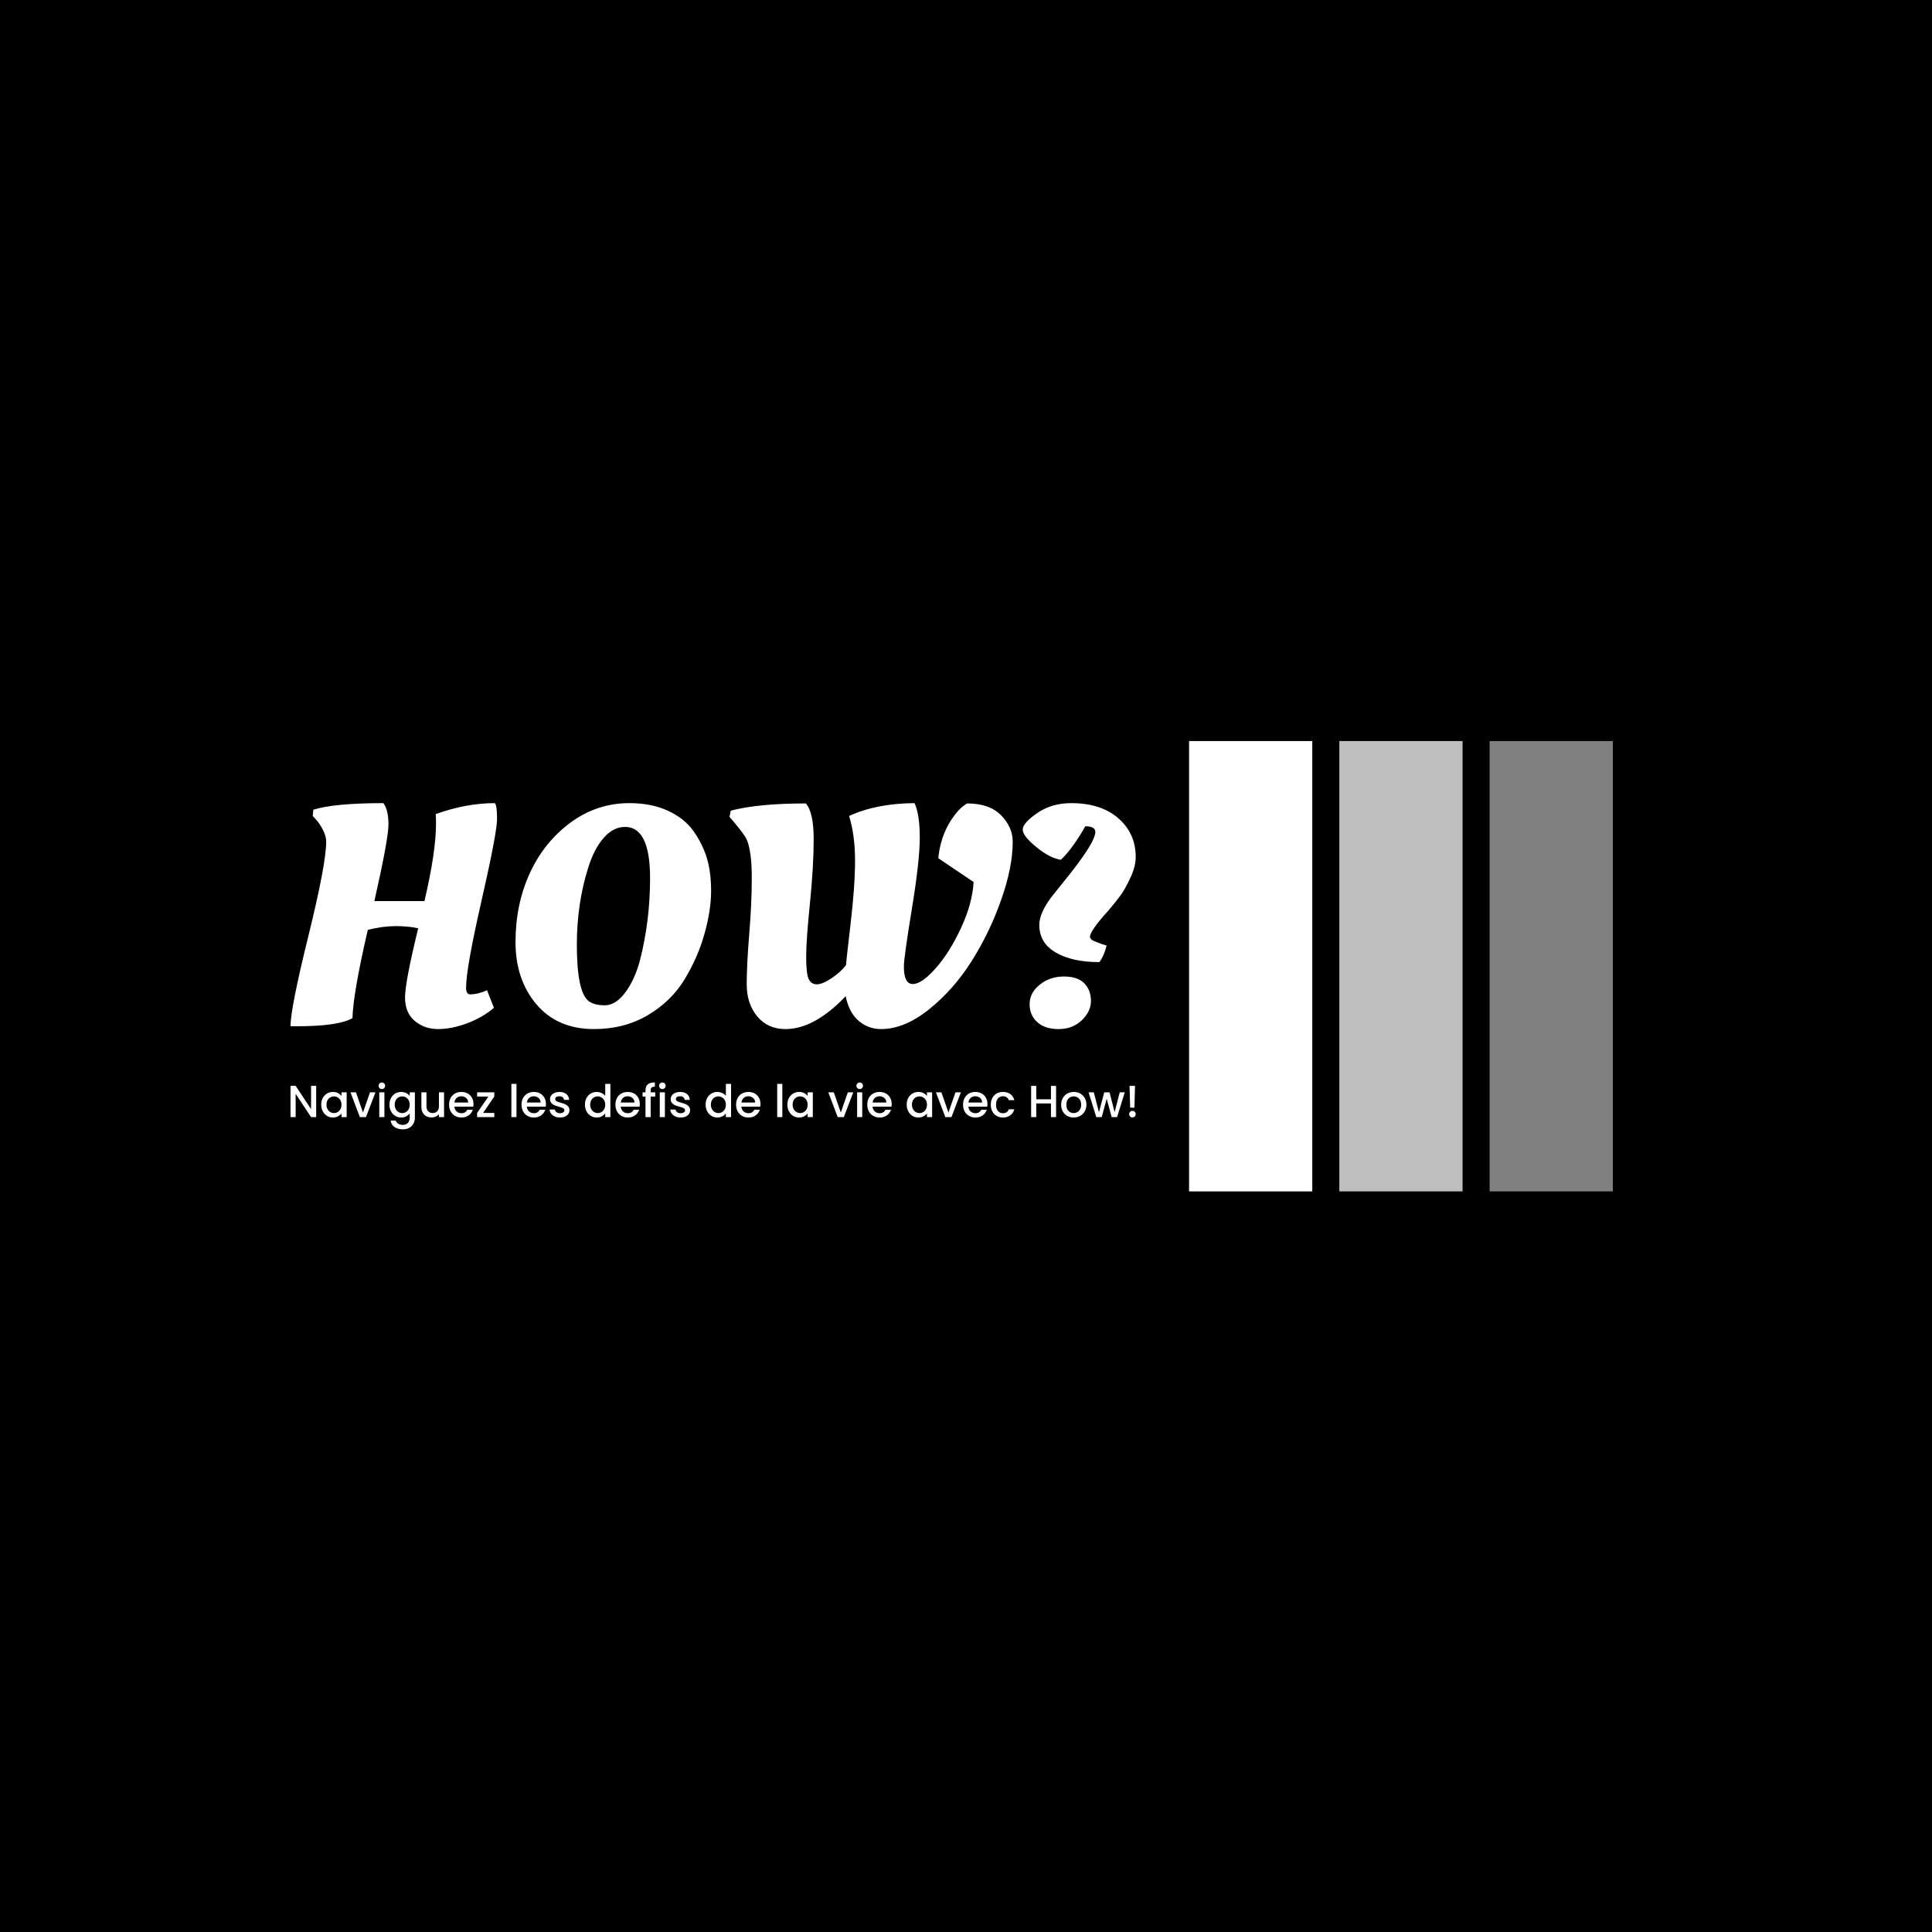 <svg xmlns="http://www.w3.org/2000/svg" version="1.1" xmlns:xlink="http://www.w3.org/1999/xlink" xmlns:svgjs="http://svgjs.dev/svgjs" width="1000" height="1000" viewBox="0 0 1000 1000"><rect width="1000" height="1000" fill="#000000"></rect><g transform="matrix(0.7,0,0,0.7,149.576,383.572)"><svg viewBox="0 0 396 132" data-background-color="#ffffff" preserveAspectRatio="xMidYMid meet" height="333" width="1000" xmlns="http://www.w3.org/2000/svg" xmlns:xlink="http://www.w3.org/1999/xlink"><g id="tight-bounds" transform="matrix(1,0,0,1,0.24,-0.069)"><svg viewBox="0 0 395.52 132.138" height="132.138" width="395.52"><g><svg viewBox="0 0 631.432 210.953" height="132.138" width="395.52"><g transform="matrix(1,0,0,1,0,29.155)"><svg viewBox="0 0 395.52 152.643" height="152.643" width="395.52"><g id="textblocktransform"><svg viewBox="0 0 395.52 152.643" height="152.643" width="395.52" id="textblock"><g><svg viewBox="0 0 395.52 105.726" height="105.726" width="395.52"><g transform="matrix(1,0,0,1,0,0)"><svg width="395.52" viewBox="2.05 -35.5 135.04 36.1" height="105.726" data-palette-color="#ff908b"><path d="M25.63 0.6Q23.45 0.6 21.9-0.7 20.35-2 20.35-4.45 20.35-6.9 22.45-15.5L22.45-15.5Q20.95-15.85 18.85-15.85 16.75-15.85 14.4-15.25L14.4-15.25Q12.05-5.1 11.95-1.15L11.95-1.15Q9.75 0.15 3 0.15L3 0.15 2.05 0.15Q2.05-2.7 4.9-14.25 7.75-25.8 7.75-29.35L7.75-29.35Q7.75-30.2 7.23-31.23 6.7-32.25 6.15-32.85L6.15-32.85 5.6-33.45 5.7-34.45Q9.05-35.5 16.9-35.5L16.9-35.5Q17.7-34.4 17.7-32.1 17.7-29.8 15.45-19.85L15.45-19.85 23.45-19.85Q25.3-27.7 25.3-32.3L25.3-32.3Q25.3-33.2 25.25-33.75L25.25-33.75Q30.15-35.5 34.7-35.5L34.7-35.5Q35.05-35.15 35.05-32.98 35.05-30.8 32.58-19.95 30.1-9.1 30.1-6L30.1-6Q30.1-4.95 30.75-4.95L30.75-4.95Q32-4.95 33.45-5.6L33.45-5.6 34.55-2.8Q32.75-1.25 30.28-0.33 27.8 0.6 25.63 0.6ZM66.4-31.08Q67.85-29.05 68.55-26.8 69.25-24.55 69.25-21.45 69.25-18.35 68.17-14.55 67.1-10.75 64.97-7.28 62.85-3.8 59.1-1.6 55.35 0.6 50.55 0.6L50.55 0.6Q44.7 0.6 41.35-3.35 38-7.3 38-13.3 38-19.3 40.27-24.28 42.55-29.25 46.77-32.38 51-35.5 56.2-35.5L56.2-35.5Q59.7-35.5 62.32-34.3 64.95-33.1 66.4-31.08ZM49.65-3.9L49.65-3.9Q50.55-3.2 52.27-3.2 54-3.2 55.52-5.23 57.05-7.25 57.9-10.45L57.9-10.45Q59.5-16.75 59.5-23.5L59.5-23.5Q59.5-31.7 55.5-31.7L55.5-31.7Q53.6-31.7 52.07-29.93 50.55-28.15 49.65-25.3L49.65-25.3Q47.8-19.5 47.8-12.85L47.8-12.85Q47.8-5.4 49.65-3.9ZM81.14 0.6Q78.3 0.6 76.62-1.43 74.94-3.45 74.94-6.55 74.94-9.65 75.34-14.55 75.75-19.45 75.75-23.6 75.75-27.75 74.94-29.7L74.94-29.7Q74.59-30.45 72.84-32.55L72.84-32.55 72.19-33.3 72.39-34.3Q76.8-35.45 84.39-35.45L84.39-35.45Q85.64-34 85.64-29.75 85.64-25.5 85.05-19.58 84.44-13.65 84.44-10.95 84.44-8.25 84.84-7.4 85.25-6.55 86.14-6.55 87.05-6.55 88.5-7.53 89.94-8.5 90.8-9.6L90.8-9.6Q90.8-9.9 91.52-16.07 92.25-22.25 92.25-26.3 92.25-30.35 91.3-33.45L91.3-33.45Q95.64-35.45 101.75-35.5L101.75-35.5Q102.59-33.7 102.59-30 102.59-26.3 101.32-18.55 100.05-10.8 100.05-9.4L100.05-9.4Q100.05-6.6 101.47-6.6 102.9-6.6 105.12-9.1 107.34-11.6 109.17-15.53 111-19.45 111.19-22.9L111.19-22.9 105.55-26.7Q106-31.2 108.75-34.3L108.75-34.3Q109.34-34.95 110.15-35.45L110.15-35.45Q113.75-35.45 115.59-33.55 117.44-31.65 117.44-29.35L117.44-29.35Q117.44-25.25 115.59-20.03 113.75-14.8 110.87-10.25 108-5.7 104.07-2.55 100.14 0.6 96.39 0.6L96.39 0.6Q94.39 0.6 92.84-0.7 91.3-2 90.75-4.65L90.75-4.65Q85.75 0.6 81.14 0.6L81.14 0.6ZM129.79-14.15L129.79-14.15Q129.79-13.65 130.84-13.3L130.84-13.3Q130.99-13.25 131.37-13.1 131.74-12.95 132.02-12.88 132.29-12.8 132.44-12.75L132.44-12.75Q132.09-11.2 131.29-10.1L131.29-10.1Q126.94-10.1 124.32-11.63 121.69-13.15 121.69-16.05L121.69-16.05Q121.69-17.9 123.59-20.45L123.59-20.45Q124.29-21.35 125.59-22.95L125.59-22.95Q130.64-29.15 130.64-30.9L130.64-30.9Q130.64-31.8 129.04-31.8L129.04-31.8Q126.99-28.2 125.14-26.45L125.14-26.45Q123.39-26.7 121.22-28.48 119.04-30.25 119.04-31.28 119.04-32.3 121.34-33.9 123.64-35.5 126.79-35.5L126.79-35.5Q131.54-35.5 134.32-33.08 137.09-30.65 137.09-26.9L137.09-26.9Q137.09-25.4 136.27-23.63 135.44-21.85 134.77-20.9 134.09-19.95 132.74-18.35L132.74-18.35Q129.79-15.1 129.79-14.15ZM124.79 0.6Q122.59 0.6 121.37-0.5 120.14-1.6 120.14-3.4 120.14-5.2 121.77-6.5 123.39-7.8 125.62-7.8 127.84-7.8 128.89-6.7 129.94-5.6 129.94-3.9 129.94-2.2 128.47-0.8 126.99 0.6 124.79 0.6Z" opacity="1" transform="matrix(1,0,0,1,0,0)" fill="#ffffff" class="wordmark-text-0" data-fill-palette-color="primary" id="text-0"></path></svg></g></svg></g><g transform="matrix(1,0,0,1,0,130.685)"><svg viewBox="0 0 395.52 21.958" height="21.958" width="395.52"><g transform="matrix(1,0,0,1,0,0)"><svg width="395.52" viewBox="3.75 -38.6 940.16 52.2" height="21.958" data-palette-color="#ff908b"><path d="M32.3-34.8L32.3 0 26.6 0 9.45-25.95 9.45 0 3.75 0 3.75-34.8 9.45-34.8 26.6-8.9 26.6-34.8 32.3-34.8ZM37.9-13.9Q37.9-18.05 39.62-21.25 41.35-24.45 44.32-26.23 47.3-28 50.9-28L50.9-28Q54.15-28 56.57-26.73 59-25.45 60.45-23.55L60.45-23.55 60.45-27.55 66.2-27.55 66.2 0 60.45 0 60.45-4.1Q59-2.15 56.5-0.85 54 0.45 50.8 0.45L50.8 0.45Q47.25 0.45 44.3-1.38 41.35-3.2 39.62-6.48 37.9-9.75 37.9-13.9L37.9-13.9ZM60.45-13.8Q60.45-16.65 59.27-18.75 58.1-20.85 56.2-21.95 54.3-23.05 52.1-23.05L52.1-23.05Q49.9-23.05 48-21.98 46.1-20.9 44.92-18.82 43.75-16.75 43.75-13.9L43.75-13.9Q43.75-11.05 44.92-8.9 46.1-6.75 48.02-5.63 49.95-4.5 52.1-4.5L52.1-4.5Q54.3-4.5 56.2-5.6 58.1-6.7 59.27-8.83 60.45-10.95 60.45-13.8L60.45-13.8ZM76.55-27.55L84.35-5.1 92.15-27.55 98.2-27.55 87.7 0 80.9 0 70.45-27.55 76.55-27.55ZM105.39-31.2Q103.84-31.2 102.79-32.25 101.74-33.3 101.74-34.85L101.74-34.85Q101.74-36.4 102.79-37.45 103.84-38.5 105.39-38.5L105.39-38.5Q106.89-38.5 107.94-37.45 108.99-36.4 108.99-34.85L108.99-34.85Q108.99-33.3 107.94-32.25 106.89-31.2 105.39-31.2L105.39-31.2ZM102.49-27.55L108.19-27.55 108.19 0 102.49 0 102.49-27.55ZM126.79-28Q129.99-28 132.47-26.73 134.94-25.45 136.34-23.55L136.34-23.55 136.34-27.55 142.09-27.55 142.09 0.45Q142.09 4.25 140.49 7.23 138.89 10.2 135.87 11.9 132.84 13.6 128.64 13.6L128.64 13.6Q123.04 13.6 119.34 10.98 115.64 8.35 115.14 3.85L115.14 3.85 120.79 3.85Q121.44 6 123.57 7.33 125.69 8.65 128.64 8.65L128.64 8.65Q132.09 8.65 134.22 6.55 136.34 4.45 136.34 0.45L136.34 0.45 136.34-4.15Q134.89-2.2 132.42-0.88 129.94 0.45 126.79 0.45L126.79 0.45Q123.19 0.45 120.22-1.38 117.24-3.2 115.52-6.48 113.79-9.75 113.79-13.9L113.79-13.9Q113.79-18.05 115.52-21.25 117.24-24.45 120.22-26.23 123.19-28 126.79-28L126.79-28ZM136.34-13.8Q136.34-16.65 135.17-18.75 133.99-20.85 132.09-21.95 130.19-23.05 127.99-23.05L127.99-23.05Q125.79-23.05 123.89-21.98 121.99-20.9 120.82-18.82 119.64-16.75 119.64-13.9L119.64-13.9Q119.64-11.05 120.82-8.9 121.99-6.75 123.92-5.63 125.84-4.5 127.99-4.5L127.99-4.5Q130.19-4.5 132.09-5.6 133.99-6.7 135.17-8.83 136.34-10.95 136.34-13.8L136.34-13.8ZM168.84-27.55L174.54-27.55 174.54 0 168.84 0 168.84-3.25Q167.49-1.55 165.31-0.58 163.14 0.4 160.69 0.4L160.69 0.4Q157.44 0.4 154.86-0.95 152.29-2.3 150.81-4.95 149.34-7.6 149.34-11.35L149.34-11.35 149.34-27.55 154.99-27.55 154.99-12.2Q154.99-8.5 156.84-6.53 158.69-4.55 161.89-4.55L161.89-4.55Q165.09-4.55 166.96-6.53 168.84-8.5 168.84-12.2L168.84-12.2 168.84-27.55ZM207.29-14.45Q207.29-12.9 207.09-11.65L207.09-11.65 186.04-11.65Q186.29-8.35 188.49-6.35 190.69-4.35 193.89-4.35L193.89-4.35Q198.49-4.35 200.39-8.2L200.39-8.2 206.54-8.2Q205.29-4.4 202.01-1.98 198.74 0.45 193.89 0.45L193.89 0.45Q189.94 0.45 186.81-1.33 183.69-3.1 181.91-6.33 180.14-9.55 180.14-13.8L180.14-13.8Q180.14-18.05 181.86-21.28 183.59-24.5 186.71-26.25 189.84-28 193.89-28L193.89-28Q197.79-28 200.84-26.3 203.89-24.6 205.59-21.53 207.29-18.45 207.29-14.45L207.29-14.45ZM186.09-16.25L201.34-16.25Q201.29-19.4 199.09-21.3 196.89-23.2 193.64-23.2L193.64-23.2Q190.69-23.2 188.59-21.33 186.49-19.45 186.09-16.25L186.09-16.25ZM230.43-22.9L217.93-4.65 230.43-4.65 230.43 0 211.33 0 211.33-4.65 223.88-22.9 211.33-22.9 211.33-27.55 230.43-27.55 230.43-22.9ZM249.43-37L255.13-37 255.13 0 249.43 0 249.43-37ZM287.88-14.45Q287.88-12.9 287.68-11.65L287.68-11.65 266.63-11.65Q266.88-8.35 269.08-6.35 271.28-4.35 274.48-4.35L274.48-4.35Q279.08-4.35 280.98-8.2L280.98-8.2 287.13-8.2Q285.88-4.4 282.6-1.98 279.33 0.45 274.48 0.45L274.48 0.45Q270.53 0.45 267.4-1.33 264.28-3.1 262.5-6.33 260.73-9.55 260.73-13.8L260.73-13.8Q260.73-18.05 262.45-21.28 264.18-24.5 267.3-26.25 270.43-28 274.48-28L274.48-28Q278.38-28 281.43-26.3 284.48-24.6 286.18-21.53 287.88-18.45 287.88-14.45L287.88-14.45ZM266.68-16.25L281.93-16.25Q281.88-19.4 279.68-21.3 277.48-23.2 274.23-23.2L274.23-23.2Q271.28-23.2 269.18-21.33 267.08-19.45 266.68-16.25L266.68-16.25ZM303.47 0.45Q300.22 0.45 297.65-0.73 295.07-1.9 293.57-3.93 292.07-5.95 291.97-8.45L291.97-8.45 297.87-8.45Q298.02-6.7 299.55-5.53 301.07-4.35 303.37-4.35L303.37-4.35Q305.77-4.35 307.1-5.28 308.42-6.2 308.42-7.65L308.42-7.65Q308.42-9.2 306.95-9.95 305.47-10.7 302.27-11.6L302.27-11.6Q299.17-12.45 297.22-13.25 295.27-14.05 293.85-15.7 292.42-17.35 292.42-20.05L292.42-20.05Q292.42-22.25 293.72-24.08 295.02-25.9 297.45-26.95 299.87-28 303.02-28L303.02-28Q307.72-28 310.6-25.63 313.47-23.25 313.67-19.15L313.67-19.15 307.97-19.15Q307.82-21 306.47-22.1 305.12-23.2 302.82-23.2L302.82-23.2Q300.57-23.2 299.37-22.35 298.17-21.5 298.17-20.1L298.17-20.1Q298.17-19 298.97-18.25 299.77-17.5 300.92-17.07 302.07-16.65 304.32-16L304.32-16Q307.32-15.2 309.25-14.38 311.17-13.55 312.57-11.95 313.97-10.35 314.02-7.7L314.02-7.7Q314.02-5.35 312.72-3.5 311.42-1.65 309.05-0.6 306.67 0.45 303.47 0.45L303.47 0.45ZM331.27-13.9Q331.27-18.05 332.99-21.25 334.72-24.45 337.69-26.23 340.67-28 344.32-28L344.32-28Q347.02-28 349.64-26.83 352.27-25.65 353.82-23.7L353.82-23.7 353.82-37 359.57-37 359.57 0 353.82 0 353.82-4.15Q352.42-2.15 349.94-0.85 347.47 0.45 344.27 0.45L344.27 0.45Q340.67 0.45 337.69-1.38 334.72-3.2 332.99-6.48 331.27-9.75 331.27-13.9L331.27-13.9ZM353.82-13.8Q353.82-16.65 352.64-18.75 351.47-20.85 349.57-21.95 347.67-23.05 345.47-23.05L345.47-23.05Q343.27-23.05 341.37-21.98 339.47-20.9 338.29-18.82 337.12-16.75 337.12-13.9L337.12-13.9Q337.12-11.05 338.29-8.9 339.47-6.75 341.39-5.63 343.32-4.5 345.47-4.5L345.47-4.5Q347.67-4.5 349.57-5.6 351.47-6.7 352.64-8.83 353.82-10.95 353.82-13.8L353.82-13.8ZM392.32-14.45Q392.32-12.9 392.12-11.65L392.12-11.65 371.07-11.65Q371.32-8.35 373.52-6.35 375.72-4.35 378.92-4.35L378.92-4.35Q383.52-4.35 385.42-8.2L385.42-8.2 391.57-8.2Q390.32-4.4 387.04-1.98 383.77 0.45 378.92 0.45L378.92 0.45Q374.97 0.45 371.84-1.33 368.72-3.1 366.94-6.33 365.17-9.55 365.17-13.8L365.17-13.8Q365.17-18.05 366.89-21.28 368.62-24.5 371.74-26.25 374.87-28 378.92-28L378.92-28Q382.82-28 385.87-26.3 388.92-24.6 390.62-21.53 392.32-18.45 392.32-14.45L392.32-14.45ZM371.12-16.25L386.37-16.25Q386.32-19.4 384.12-21.3 381.92-23.2 378.67-23.2L378.67-23.2Q375.72-23.2 373.62-21.33 371.52-19.45 371.12-16.25L371.12-16.25ZM409.46-27.55L409.46-22.9 404.36-22.9 404.36 0 398.61 0 398.61-22.9 395.36-22.9 395.36-27.55 398.61-27.55 398.61-29.5Q398.61-34.25 401.14-36.43 403.66-38.6 409.06-38.6L409.06-38.6 409.06-33.85Q406.46-33.85 405.41-32.88 404.36-31.9 404.36-29.5L404.36-29.5 404.36-27.55 409.46-27.55ZM417.41-31.2Q415.86-31.2 414.81-32.25 413.76-33.3 413.76-34.85L413.76-34.85Q413.76-36.4 414.81-37.45 415.86-38.5 417.41-38.5L417.41-38.5Q418.91-38.5 419.96-37.45 421.01-36.4 421.01-34.85L421.01-34.85Q421.01-33.3 419.96-32.25 418.91-31.2 417.41-31.2L417.41-31.2ZM414.51-27.55L420.21-27.55 420.21 0 414.51 0 414.51-27.55ZM437.71 0.45Q434.46 0.45 431.88-0.73 429.31-1.9 427.81-3.93 426.31-5.95 426.21-8.45L426.21-8.45 432.11-8.45Q432.26-6.7 433.78-5.53 435.31-4.35 437.61-4.35L437.61-4.35Q440.01-4.35 441.33-5.28 442.66-6.2 442.66-7.65L442.66-7.65Q442.66-9.2 441.18-9.95 439.71-10.7 436.51-11.6L436.51-11.6Q433.41-12.45 431.46-13.25 429.51-14.05 428.08-15.7 426.66-17.35 426.66-20.05L426.66-20.05Q426.66-22.25 427.96-24.08 429.26-25.9 431.68-26.95 434.11-28 437.26-28L437.26-28Q441.96-28 444.83-25.63 447.71-23.25 447.91-19.15L447.91-19.15 442.21-19.15Q442.06-21 440.71-22.1 439.36-23.2 437.06-23.2L437.06-23.2Q434.81-23.2 433.61-22.35 432.41-21.5 432.41-20.1L432.41-20.1Q432.41-19 433.21-18.25 434.01-17.5 435.16-17.07 436.31-16.65 438.56-16L438.56-16Q441.56-15.2 443.48-14.38 445.41-13.55 446.81-11.95 448.21-10.35 448.26-7.7L448.26-7.7Q448.26-5.35 446.96-3.5 445.66-1.65 443.28-0.6 440.91 0.45 437.71 0.45L437.71 0.45ZM465.5-13.9Q465.5-18.05 467.23-21.25 468.95-24.45 471.93-26.23 474.9-28 478.55-28L478.55-28Q481.25-28 483.88-26.83 486.5-25.65 488.05-23.7L488.05-23.7 488.05-37 493.8-37 493.8 0 488.05 0 488.05-4.15Q486.65-2.15 484.18-0.85 481.7 0.45 478.5 0.45L478.5 0.45Q474.9 0.45 471.93-1.38 468.95-3.2 467.23-6.48 465.5-9.75 465.5-13.9L465.5-13.9ZM488.05-13.8Q488.05-16.65 486.88-18.75 485.7-20.85 483.8-21.95 481.9-23.05 479.7-23.05L479.7-23.05Q477.5-23.05 475.6-21.98 473.7-20.9 472.53-18.82 471.35-16.75 471.35-13.9L471.35-13.9Q471.35-11.05 472.53-8.9 473.7-6.75 475.63-5.63 477.55-4.5 479.7-4.5L479.7-4.5Q481.9-4.5 483.8-5.6 485.7-6.7 486.88-8.83 488.05-10.95 488.05-13.8L488.05-13.8ZM526.55-14.45Q526.55-12.9 526.35-11.65L526.35-11.65 505.3-11.65Q505.55-8.35 507.75-6.35 509.95-4.35 513.15-4.35L513.15-4.35Q517.75-4.35 519.65-8.2L519.65-8.2 525.8-8.2Q524.55-4.4 521.28-1.98 518 0.45 513.15 0.45L513.15 0.45Q509.2 0.45 506.08-1.33 502.95-3.1 501.18-6.33 499.4-9.55 499.4-13.8L499.4-13.8Q499.4-18.05 501.13-21.28 502.85-24.5 505.98-26.25 509.1-28 513.15-28L513.15-28Q517.05-28 520.1-26.3 523.15-24.6 524.85-21.53 526.55-18.45 526.55-14.45L526.55-14.45ZM505.35-16.25L520.6-16.25Q520.55-19.4 518.35-21.3 516.15-23.2 512.9-23.2L512.9-23.2Q509.95-23.2 507.85-21.33 505.75-19.45 505.35-16.25L505.35-16.25ZM545.14-37L550.85-37 550.85 0 545.14 0 545.14-37ZM556.44-13.9Q556.44-18.05 558.17-21.25 559.89-24.45 562.87-26.23 565.84-28 569.44-28L569.44-28Q572.69-28 575.12-26.73 577.54-25.45 578.99-23.55L578.99-23.55 578.99-27.55 584.74-27.55 584.74 0 578.99 0 578.99-4.1Q577.54-2.15 575.04-0.85 572.54 0.45 569.34 0.45L569.34 0.45Q565.79 0.45 562.84-1.38 559.89-3.2 558.17-6.48 556.44-9.75 556.44-13.9L556.44-13.9ZM578.99-13.8Q578.99-16.65 577.82-18.75 576.64-20.85 574.74-21.95 572.84-23.05 570.64-23.05L570.64-23.05Q568.44-23.05 566.54-21.98 564.64-20.9 563.47-18.82 562.29-16.75 562.29-13.9L562.29-13.9Q562.29-11.05 563.47-8.9 564.64-6.75 566.57-5.63 568.49-4.5 570.64-4.5L570.64-4.5Q572.84-4.5 574.74-5.6 576.64-6.7 577.82-8.83 578.99-10.95 578.99-13.8L578.99-13.8ZM608.09-27.55L615.89-5.1 623.69-27.55 629.74-27.55 619.24 0 612.44 0 601.99-27.55 608.09-27.55ZM636.93-31.2Q635.38-31.2 634.33-32.25 633.28-33.3 633.28-34.85L633.28-34.85Q633.28-36.4 634.33-37.45 635.38-38.5 636.93-38.5L636.93-38.5Q638.43-38.5 639.48-37.45 640.53-36.4 640.53-34.85L640.53-34.85Q640.53-33.3 639.48-32.25 638.43-31.2 636.93-31.2L636.93-31.2ZM634.03-27.55L639.73-27.55 639.73 0 634.03 0 634.03-27.55ZM672.48-14.45Q672.48-12.9 672.28-11.65L672.28-11.65 651.23-11.65Q651.48-8.35 653.68-6.35 655.88-4.35 659.08-4.35L659.08-4.35Q663.68-4.35 665.58-8.2L665.58-8.2 671.73-8.2Q670.48-4.4 667.21-1.98 663.93 0.45 659.08 0.45L659.08 0.45Q655.13 0.45 652.01-1.33 648.88-3.1 647.11-6.33 645.33-9.55 645.33-13.8L645.33-13.8Q645.33-18.05 647.06-21.28 648.78-24.5 651.91-26.25 655.03-28 659.08-28L659.08-28Q662.98-28 666.03-26.3 669.08-24.6 670.78-21.53 672.48-18.45 672.48-14.45L672.48-14.45ZM651.28-16.25L666.53-16.25Q666.48-19.4 664.28-21.3 662.08-23.2 658.83-23.2L658.83-23.2Q655.88-23.2 653.78-21.33 651.68-19.45 651.28-16.25L651.28-16.25ZM689.18-13.9Q689.18-18.05 690.9-21.25 692.63-24.45 695.6-26.23 698.58-28 702.18-28L702.18-28Q705.43-28 707.85-26.73 710.28-25.45 711.73-23.55L711.73-23.55 711.73-27.55 717.48-27.55 717.48 0 711.73 0 711.73-4.1Q710.28-2.15 707.78-0.85 705.28 0.45 702.08 0.45L702.08 0.45Q698.53 0.45 695.58-1.38 692.63-3.2 690.9-6.48 689.18-9.75 689.18-13.9L689.18-13.9ZM711.73-13.8Q711.73-16.65 710.55-18.75 709.38-20.85 707.48-21.95 705.58-23.05 703.38-23.05L703.38-23.05Q701.18-23.05 699.28-21.98 697.38-20.9 696.2-18.82 695.03-16.75 695.03-13.9L695.03-13.9Q695.03-11.05 696.2-8.9 697.38-6.75 699.3-5.63 701.23-4.5 703.38-4.5L703.38-4.5Q705.58-4.5 707.48-5.6 709.38-6.7 710.55-8.83 711.73-10.95 711.73-13.8L711.73-13.8ZM727.82-27.55L735.62-5.1 743.42-27.55 749.47-27.55 738.97 0 732.17 0 721.72-27.55 727.82-27.55ZM779.02-14.45Q779.02-12.9 778.82-11.65L778.82-11.65 757.77-11.65Q758.02-8.35 760.22-6.35 762.42-4.35 765.62-4.35L765.62-4.35Q770.22-4.35 772.12-8.2L772.12-8.2 778.27-8.2Q777.02-4.4 773.75-1.98 770.47 0.45 765.62 0.45L765.62 0.45Q761.67 0.45 758.55-1.33 755.42-3.1 753.65-6.33 751.87-9.55 751.87-13.8L751.87-13.8Q751.87-18.05 753.6-21.28 755.32-24.5 758.45-26.25 761.57-28 765.62-28L765.62-28Q769.52-28 772.57-26.3 775.62-24.6 777.32-21.53 779.02-18.45 779.02-14.45L779.02-14.45ZM757.82-16.25L773.07-16.25Q773.02-19.4 770.82-21.3 768.62-23.2 765.37-23.2L765.37-23.2Q762.42-23.2 760.32-21.33 758.22-19.45 757.82-16.25L757.82-16.25ZM782.72-13.8Q782.72-18.05 784.44-21.28 786.17-24.5 789.22-26.25 792.27-28 796.22-28L796.22-28Q801.22-28 804.49-25.63 807.77-23.25 808.92-18.85L808.92-18.85 802.77-18.85Q802.02-20.9 800.37-22.05 798.72-23.2 796.22-23.2L796.22-23.2Q792.72-23.2 790.64-20.73 788.57-18.25 788.57-13.8L788.57-13.8Q788.57-9.35 790.64-6.85 792.72-4.35 796.22-4.35L796.22-4.35Q801.17-4.35 802.77-8.7L802.77-8.7 808.92-8.7Q807.72-4.5 804.42-2.02 801.12 0.45 796.22 0.45L796.22 0.45Q792.27 0.45 789.22-1.33 786.17-3.1 784.44-6.33 782.72-9.55 782.72-13.8L782.72-13.8ZM849.66-34.75L855.36-34.75 855.36 0 849.66 0 849.66-15.2 833.31-15.2 833.31 0 827.61 0 827.61-34.75 833.31-34.75 833.31-19.85 849.66-19.85 849.66-34.75ZM874.81 0.45Q870.91 0.45 867.76-1.33 864.61-3.1 862.81-6.33 861.01-9.55 861.01-13.8L861.01-13.8Q861.01-18 862.86-21.25 864.71-24.5 867.91-26.25 871.11-28 875.06-28L875.06-28Q879.01-28 882.21-26.25 885.41-24.5 887.26-21.25 889.11-18 889.11-13.8L889.11-13.8Q889.11-9.6 887.21-6.35 885.31-3.1 882.04-1.33 878.76 0.45 874.81 0.45L874.81 0.45ZM874.81-4.5Q877.01-4.5 878.94-5.55 880.86-6.6 882.06-8.7 883.26-10.8 883.26-13.8L883.26-13.8Q883.26-16.8 882.11-18.88 880.96-20.95 879.06-22 877.16-23.05 874.96-23.05L874.96-23.05Q872.76-23.05 870.89-22 869.01-20.95 867.91-18.88 866.81-16.8 866.81-13.8L866.81-13.8Q866.81-9.35 869.09-6.93 871.36-4.5 874.81-4.5L874.81-4.5ZM926.16-27.55L931.76-27.55 923.21 0 917.21 0 911.66-20.35 906.11 0 900.11 0 891.51-27.55 897.31-27.55 903.06-5.4 908.91-27.55 914.86-27.55 920.46-5.5 926.16-27.55ZM937.11-34.75L943.16-34.75 942.51-10.5 937.76-10.5 937.11-34.75ZM940.31 0.35Q938.76 0.35 937.71-0.7 936.66-1.75 936.66-3.3L936.66-3.3Q936.66-4.85 937.71-5.9 938.76-6.95 940.31-6.95L940.31-6.95Q941.81-6.95 942.86-5.9 943.91-4.85 943.91-3.3L943.91-3.3Q943.91-1.75 942.86-0.7 941.81 0.35 940.31 0.35L940.31 0.35Z" opacity="1" transform="matrix(1,0,0,1,0,0)" fill="#ffffff" class="slogan-text-1" data-fill-palette-color="secondary" id="text-1"></path></svg></g></svg></g></svg></g></svg></g><g transform="matrix(1,0,0,1,420.479,0)"><svg viewBox="0 0 210.953 210.953" height="210.953" width="210.953"><g data-palette-color="#ff908b"><rect width="57.66" height="210.953" fill="#ffffff" stroke="transparent" data-fill-palette-color="accent" x="0" fill-opacity="1"></rect><rect width="57.66" height="210.953" fill="#ffffff" stroke="transparent" data-fill-palette-color="accent" x="70.318" fill-opacity="0.75"></rect><rect width="57.66" height="210.953" fill="#ffffff" stroke="transparent" data-fill-palette-color="accent" x="140.635" fill-opacity="0.5"></rect></g></svg></g></svg></g><defs></defs></svg><rect width="395.52" height="132.138" fill="none" stroke="none" visibility="hidden"></rect></g></svg></g></svg>